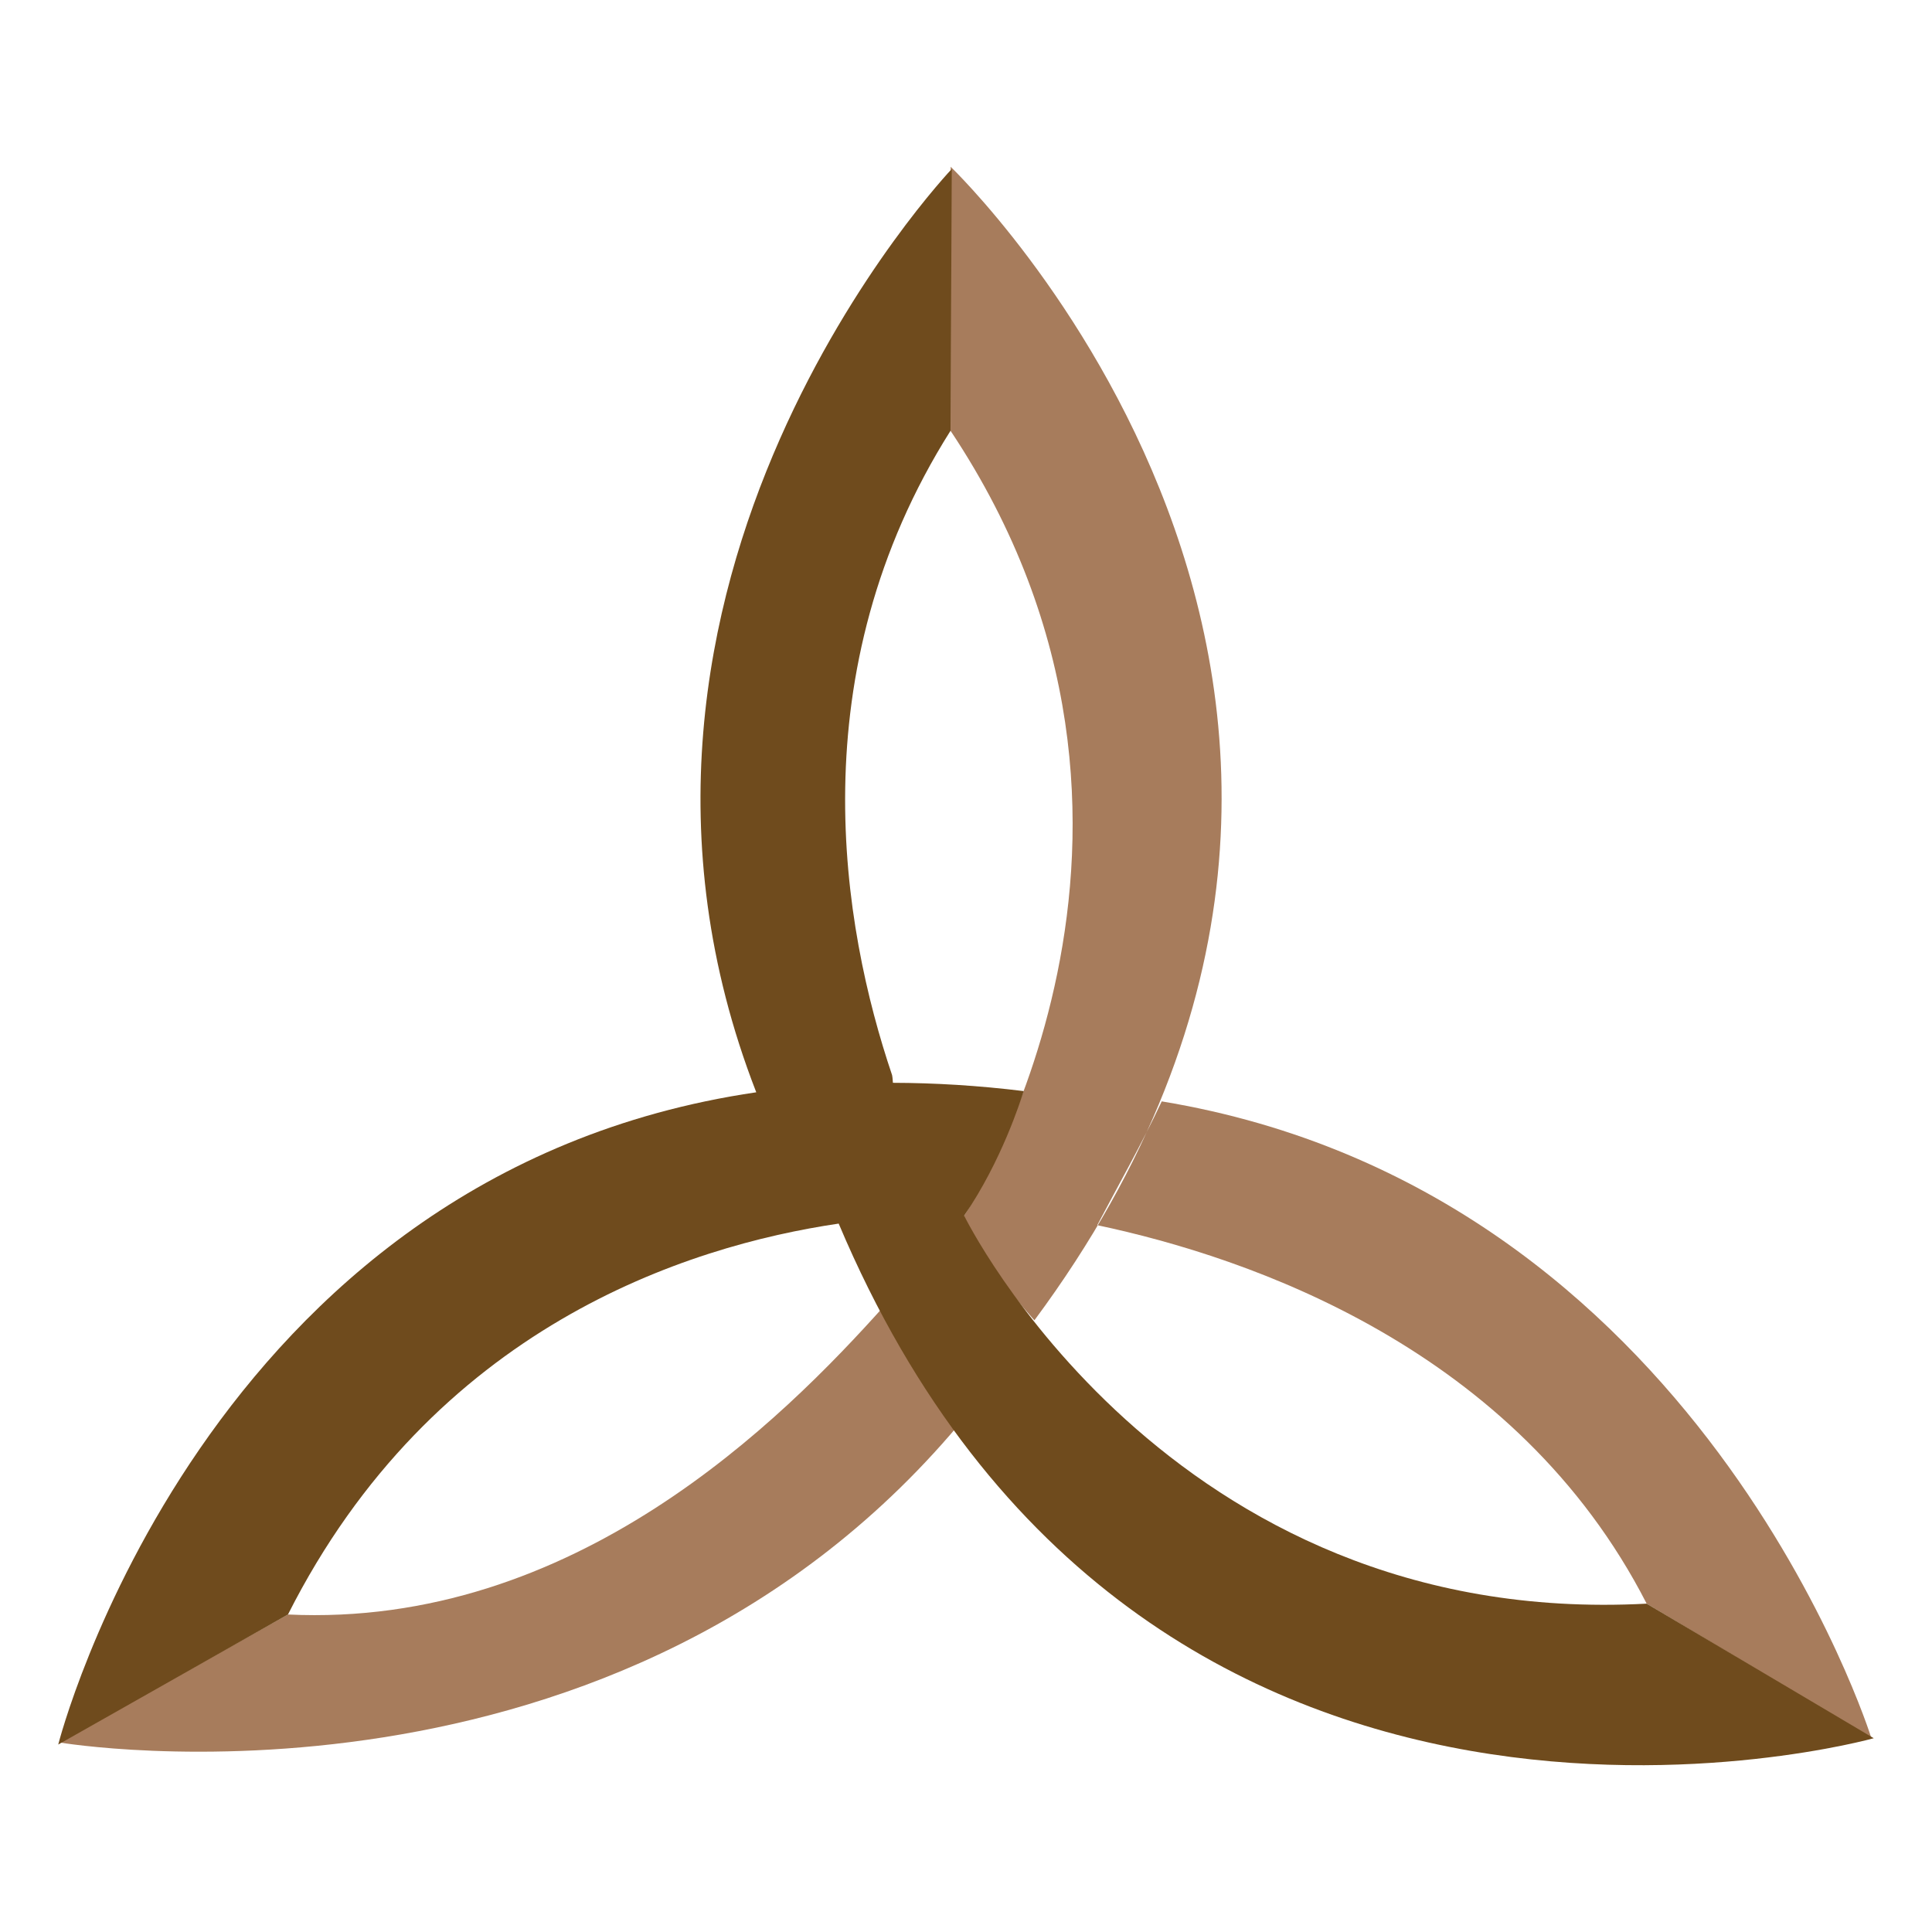 <?xml version="1.0" encoding="utf-8"?>
<!-- Generator: Adobe Illustrator 16.0.0, SVG Export Plug-In . SVG Version: 6.00 Build 0)  -->
<!DOCTYPE svg PUBLIC "-//W3C//DTD SVG 1.1//EN" "http://www.w3.org/Graphics/SVG/1.1/DTD/svg11.dtd">
<svg version="1.1" id="Layer_1" xmlns="http://www.w3.org/2000/svg" xmlns:xlink="http://www.w3.org/1999/xlink" x="0px" y="0px"
	 width="100px" height="100px" viewBox="0 0 100 100" enable-background="new 0 0 100 100" xml:space="preserve">
<path fill="#A77C5C" d="M49.905,62.926c0,0,13.089-19.917-0.704-40.628l0.006-13.665c0,0,28.428,27.198,4.334,59.706
	C53.541,68.339,50.217,64.648,49.905,62.926z M45.829,67.527c-5.401,6.043-16.133,16.748-30.925,16.039l-11.82,6.625
	c0,0,29.069,4.938,46.966-16.963C48.576,71.527,47.163,69.633,45.829,67.527z M56.793,63.415c7.93,1.678,21.689,6.408,28.438,19.59
	l11.629,6.954c0,0-8.822-28.334-36.729-32.952C59.063,59.277,57.955,61.211,56.793,63.415z"/>
<path fill="#6F4B1D" d="M85.23,83.005c-24.836,1.326-35.313-20.056-35.325-20.08c1.948-2.848,2.923-5.97,3.083-6.45
	c-2.361-0.29-4.615-0.424-6.771-0.429c-0.013-0.133-0.014-0.261-0.043-0.399c-2.594-7.678-4.883-20.831,3.025-33.351l0.064-13.55
	c0,0-20.363,21.394-10.13,47.763c0.003,0.011,0.008,0.019,0.011,0.028C10.5,60.739,3.014,90.297,3.014,90.297l11.891-6.73
	c7.509-14.867,20.638-19.074,28.505-20.234c15.719,37.248,53.576,26.637,53.576,26.637L85.23,83.005z"/>
</svg>
